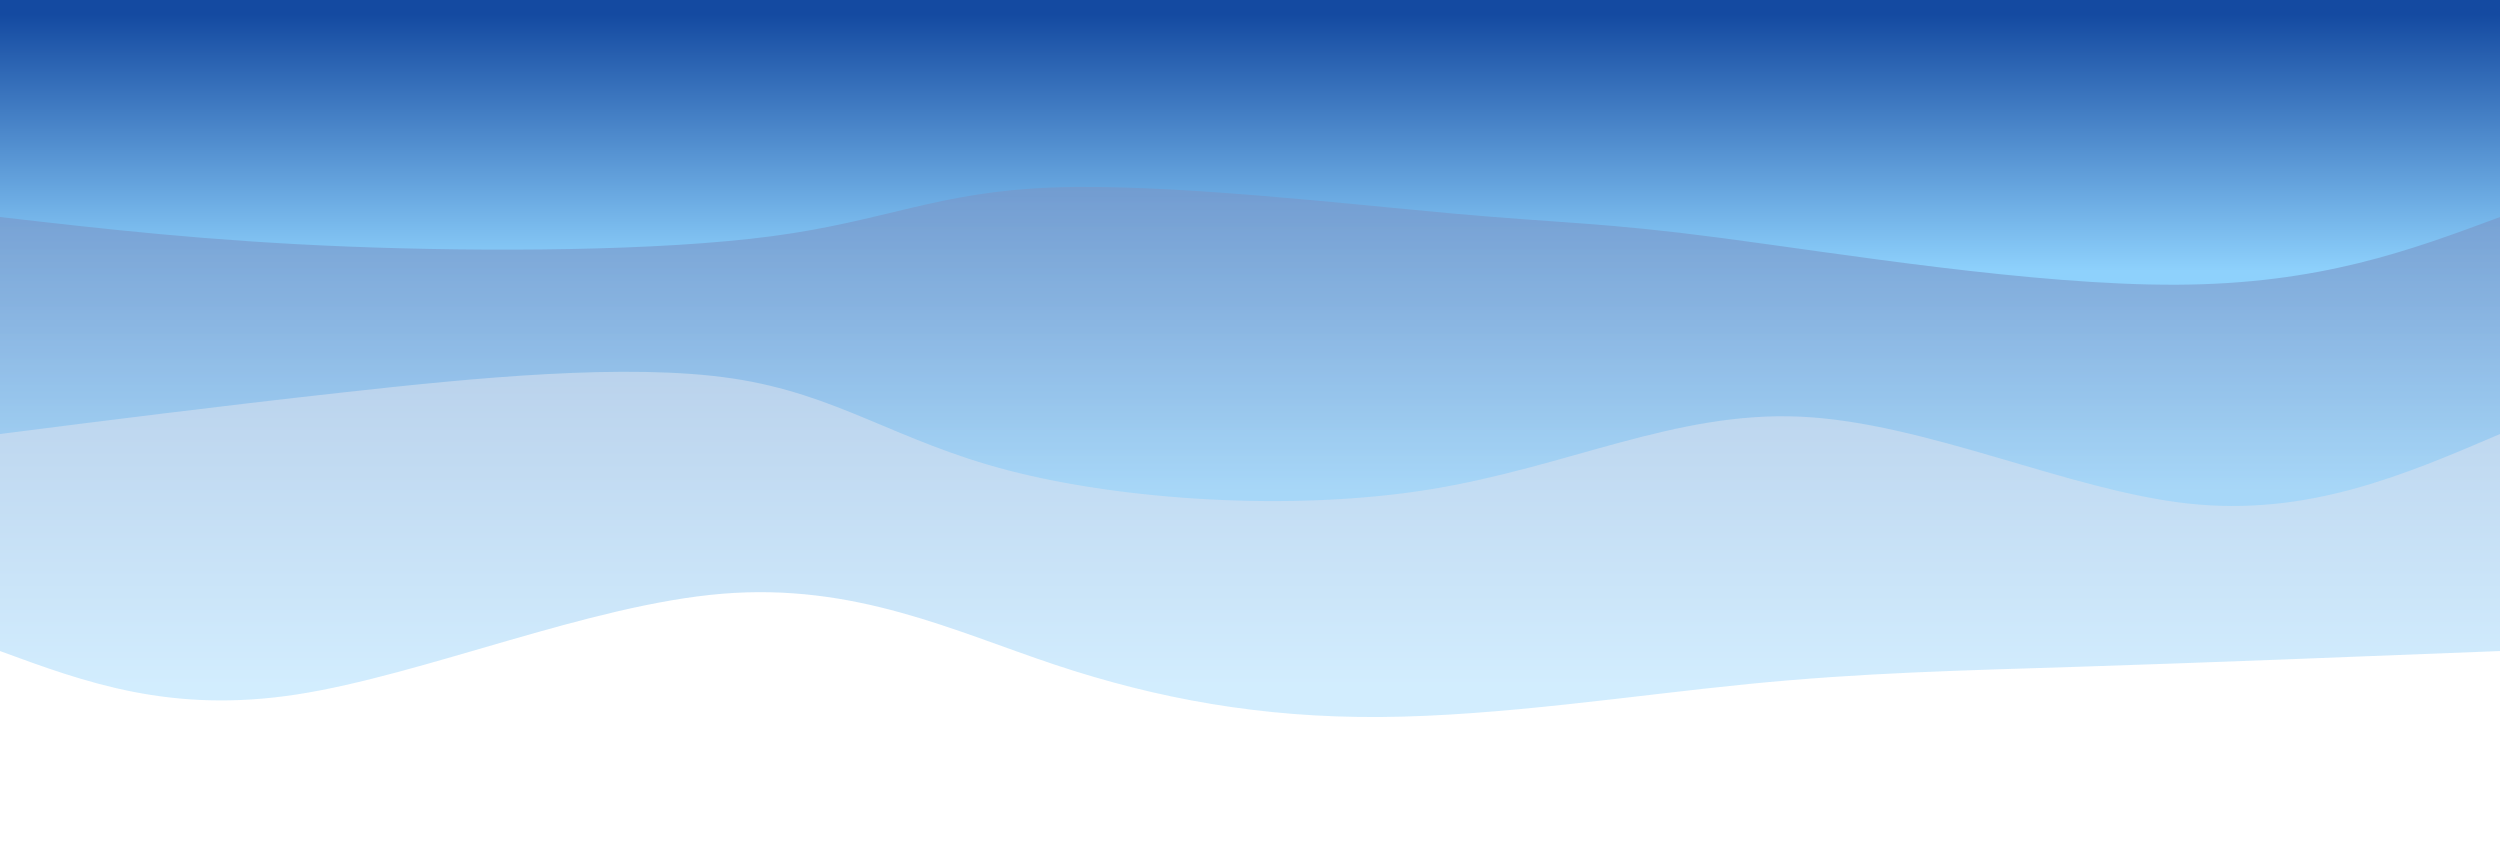 <svg width="100%" height="100%" id="svg" viewBox="0 0 1440 490" xmlns="http://www.w3.org/2000/svg" class="transition duration-300 ease-in-out delay-150"><defs><linearGradient id="gradient" x1="50%" y1="100%" x2="50%" y2="0%"><stop offset="5%" stop-color="#144aa1"></stop><stop offset="95%" stop-color="#8ED1FC"></stop></linearGradient></defs><path d="M 0,500 C 0,500 0,125 0,125 C 85.325,121.633 170.649,118.267 241,116 C 311.351,113.733 366.728,112.566 433,106 C 499.272,99.434 576.44,87.47 645,87 C 713.56,86.53 773.511,97.554 832,117 C 890.489,136.446 947.516,164.312 1024,158 C 1100.484,151.688 1196.424,111.196 1269,100 C 1341.576,88.804 1390.788,106.902 1440,125 C 1440,125 1440,500 1440,500 Z" stroke="none" stroke-width="0" fill="url(#gradient)" fill-opacity="0.4" class="transition-all duration-300 ease-in-out delay-150 path-0" transform="rotate(-180 720 250)"></path><defs><linearGradient id="gradient" x1="50%" y1="100%" x2="50%" y2="0%"><stop offset="5%" stop-color="#144aa1"></stop><stop offset="95%" stop-color="#8ED1FC"></stop></linearGradient></defs><path d="M 0,500 C 0,500 0,250 0,250 C 55.589,226.185 111.178,202.37 180,210 C 248.822,217.63 330.876,256.706 403,260 C 475.124,263.294 537.318,230.805 617,218 C 696.682,205.195 793.853,212.073 859,229 C 924.147,245.927 957.27,272.903 1018,282 C 1078.73,291.097 1167.066,282.313 1242,274 C 1316.934,265.687 1378.467,257.843 1440,250 C 1440,250 1440,500 1440,500 Z" stroke="none" stroke-width="0" fill="url(#gradient)" fill-opacity="0.53" class="transition-all duration-300 ease-in-out delay-150 path-1" transform="rotate(-180 720 250)"></path><defs><linearGradient id="gradient" x1="50%" y1="100%" x2="50%" y2="0%"><stop offset="5%" stop-color="#144aa1"></stop><stop offset="95%" stop-color="#8ED1FC"></stop></linearGradient></defs><path d="M 0,500 C 0,500 0,375 0,375 C 51.856,355.706 103.713,336.413 186,336 C 268.287,335.587 381.005,354.056 449,363 C 516.995,371.944 540.267,371.363 603,377 C 665.733,382.637 767.929,394.49 834,392 C 900.071,389.51 930.019,372.676 995,364 C 1059.981,355.324 1159.995,354.807 1240,358 C 1320.005,361.193 1380.003,368.097 1440,375 C 1440,375 1440,500 1440,500 Z" stroke="none" stroke-width="0" fill="url(#gradient)" fill-opacity="1" class="transition-all duration-300 ease-in-out delay-150 path-2" transform="rotate(-180 720 250)"></path></svg>